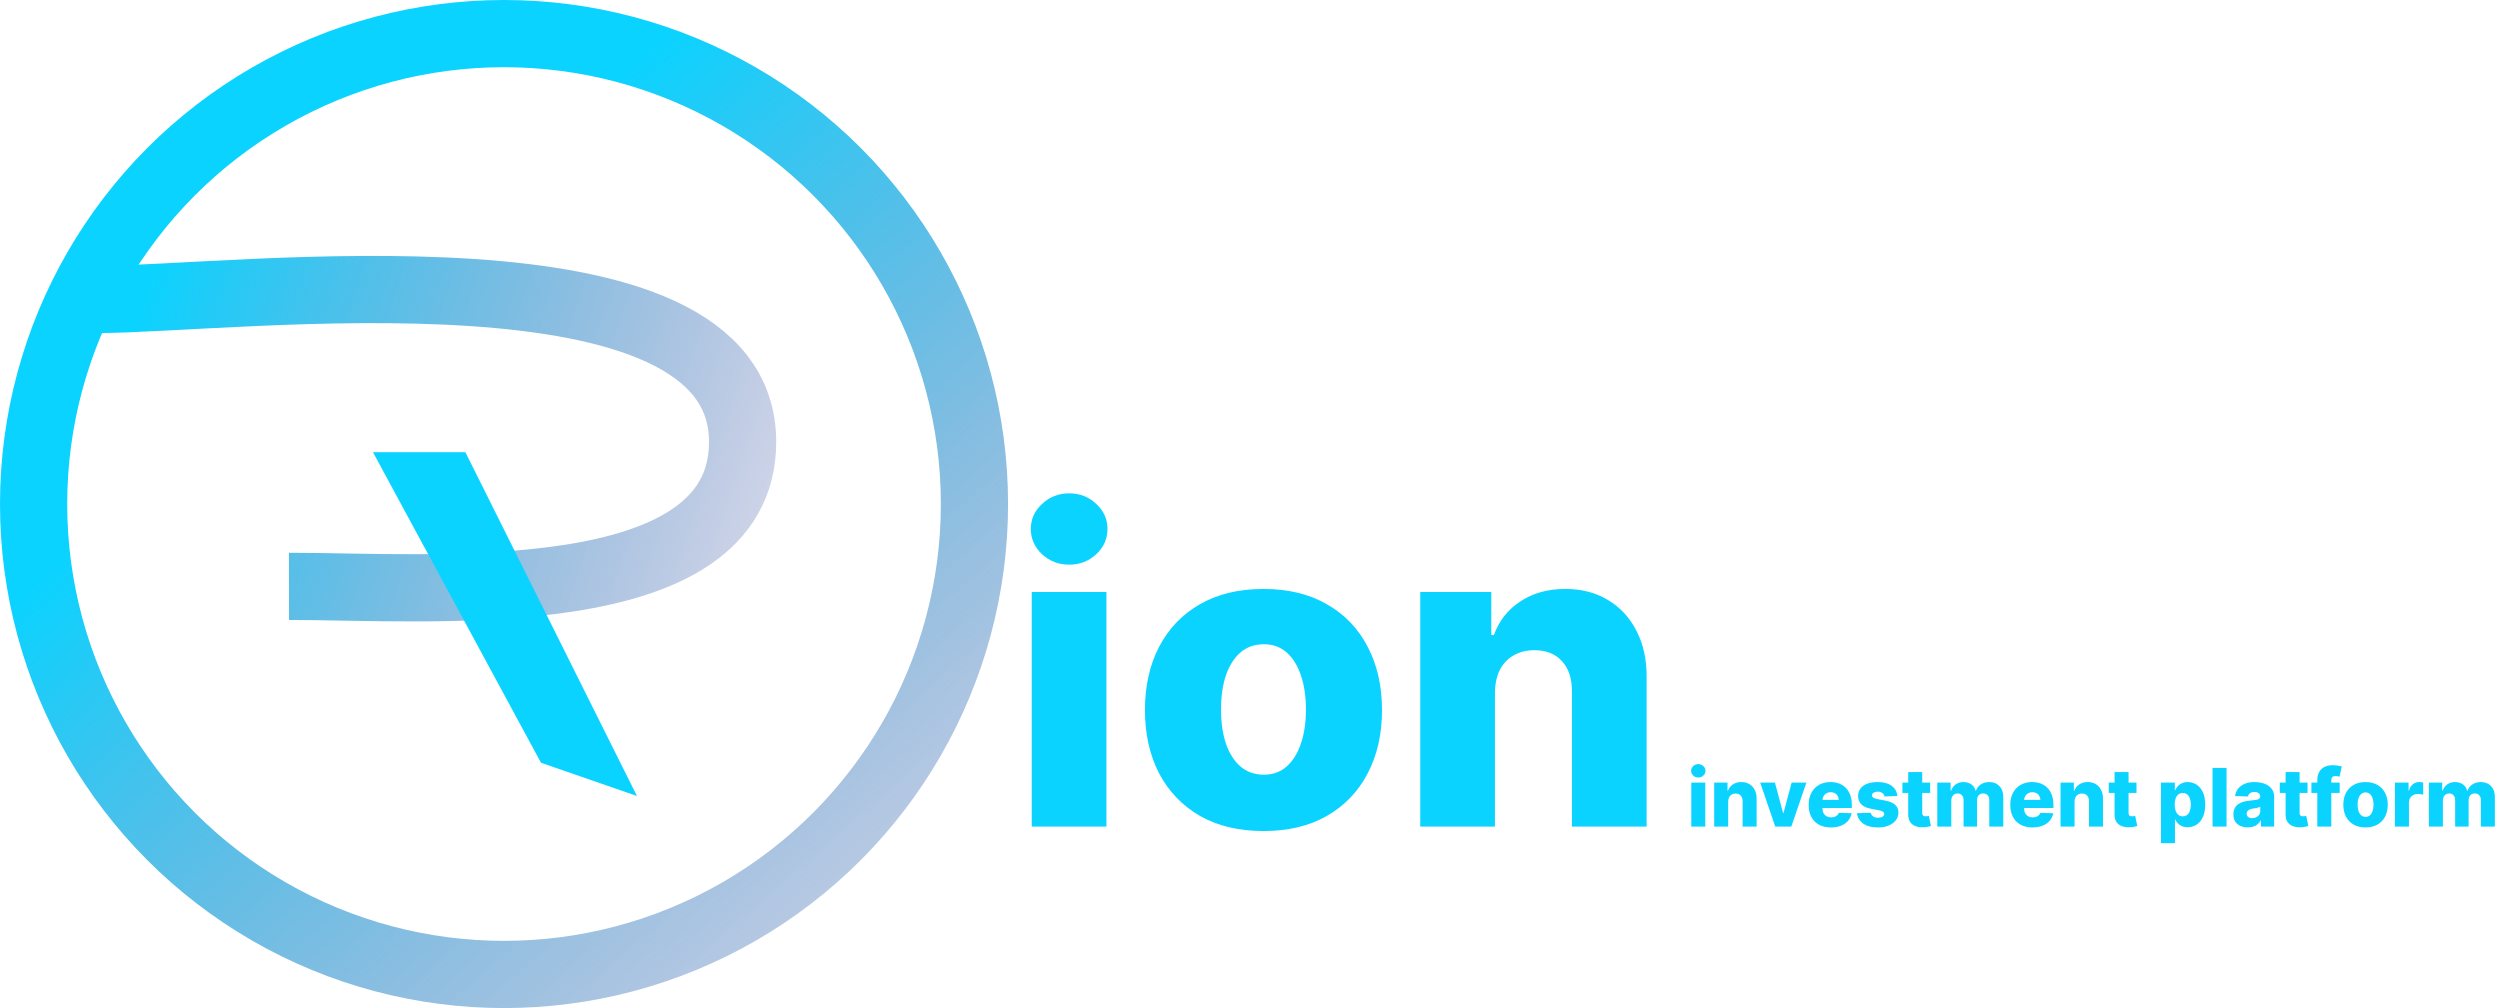 <svg width="744" height="300" viewBox="0 0 744 300" fill="none" xmlns="http://www.w3.org/2000/svg">
<circle cx="150" cy="150" r="140" stroke="url(#paint0_linear_7_15)" stroke-width="20"/>
<path d="M28.658 89.131C70.08 89.092 221 69.5 221 131.5C221 182.5 127.421 174.462 86 174.5" stroke="url(#paint1_linear_7_15)" stroke-width="20"/>
<path d="M111 134.584L138.5 134.584L189.562 236.891L161 227L111 134.584Z" fill="#0BD3FF"/>
<path d="M503.321 246V232.909H507.489V246H503.321ZM505.409 231.384C504.824 231.384 504.321 231.19 503.901 230.804C503.48 230.412 503.27 229.94 503.27 229.389C503.27 228.844 503.48 228.378 503.901 227.991C504.321 227.599 504.824 227.403 505.409 227.403C506 227.403 506.503 227.599 506.918 227.991C507.338 228.378 507.548 228.844 507.548 229.389C507.548 229.94 507.338 230.412 506.918 230.804C506.503 231.19 506 231.384 505.409 231.384ZM514.309 238.534V246H510.141V232.909H514.104V235.312H514.249C514.539 234.511 515.033 233.884 515.732 233.429C516.431 232.969 517.263 232.739 518.229 232.739C519.15 232.739 519.948 232.946 520.624 233.361C521.306 233.77 521.835 234.344 522.21 235.082C522.59 235.815 522.778 236.673 522.772 237.656V246H518.604V238.474C518.61 237.747 518.425 237.179 518.05 236.77C517.681 236.361 517.167 236.156 516.508 236.156C516.07 236.156 515.684 236.253 515.349 236.446C515.019 236.634 514.763 236.903 514.582 237.256C514.406 237.608 514.315 238.034 514.309 238.534ZM537.582 232.909L533.091 246H528.318L523.835 232.909H528.224L530.636 241.926H530.773L533.193 232.909H537.582ZM544.878 246.247C543.509 246.247 542.327 245.977 541.332 245.438C540.344 244.892 539.582 244.116 539.048 243.111C538.52 242.099 538.256 240.898 538.256 239.506C538.256 238.153 538.523 236.972 539.057 235.96C539.591 234.943 540.344 234.153 541.315 233.591C542.287 233.023 543.432 232.739 544.75 232.739C545.682 232.739 546.534 232.884 547.307 233.173C548.08 233.463 548.747 233.892 549.31 234.46C549.872 235.028 550.31 235.73 550.622 236.565C550.935 237.395 551.091 238.347 551.091 239.42V240.46H539.713V238.04H547.213C547.207 237.597 547.102 237.202 546.898 236.855C546.693 236.509 546.412 236.239 546.054 236.045C545.702 235.847 545.295 235.747 544.835 235.747C544.369 235.747 543.952 235.852 543.582 236.062C543.213 236.267 542.92 236.548 542.705 236.906C542.489 237.259 542.375 237.659 542.364 238.108V240.571C542.364 241.105 542.469 241.574 542.679 241.977C542.889 242.375 543.188 242.685 543.574 242.906C543.96 243.128 544.42 243.239 544.955 243.239C545.324 243.239 545.659 243.187 545.96 243.085C546.261 242.983 546.52 242.832 546.736 242.634C546.952 242.435 547.114 242.19 547.222 241.901L551.048 242.011C550.889 242.869 550.54 243.616 550 244.253C549.466 244.884 548.764 245.375 547.895 245.727C547.026 246.074 546.02 246.247 544.878 246.247ZM564.648 236.906L560.822 237.009C560.782 236.736 560.674 236.494 560.498 236.284C560.322 236.068 560.092 235.901 559.808 235.781C559.529 235.656 559.205 235.594 558.836 235.594C558.353 235.594 557.941 235.69 557.6 235.884C557.265 236.077 557.1 236.338 557.106 236.668C557.1 236.923 557.202 237.145 557.413 237.332C557.629 237.52 558.012 237.67 558.563 237.784L561.086 238.261C562.393 238.511 563.364 238.926 564.001 239.506C564.643 240.085 564.967 240.852 564.972 241.807C564.967 242.705 564.7 243.486 564.171 244.151C563.648 244.815 562.933 245.332 562.023 245.702C561.114 246.065 560.075 246.247 558.904 246.247C557.035 246.247 555.56 245.864 554.481 245.097C553.407 244.324 552.793 243.29 552.64 241.994L556.756 241.892C556.847 242.369 557.083 242.733 557.464 242.983C557.844 243.233 558.33 243.358 558.921 243.358C559.455 243.358 559.89 243.259 560.225 243.06C560.56 242.861 560.731 242.597 560.737 242.267C560.731 241.972 560.6 241.736 560.344 241.56C560.089 241.378 559.688 241.236 559.143 241.134L556.859 240.699C555.546 240.46 554.569 240.02 553.927 239.378C553.285 238.73 552.967 237.906 552.972 236.906C552.967 236.031 553.2 235.284 553.671 234.665C554.143 234.04 554.813 233.562 555.683 233.233C556.552 232.903 557.577 232.739 558.759 232.739C560.532 232.739 561.93 233.111 562.952 233.855C563.975 234.594 564.54 235.611 564.648 236.906ZM574.413 232.909V235.977H566.155V232.909H574.413ZM567.885 229.773H572.053V241.884C572.053 242.139 572.092 242.347 572.172 242.506C572.257 242.659 572.379 242.77 572.538 242.838C572.697 242.901 572.888 242.932 573.109 242.932C573.268 242.932 573.436 242.918 573.612 242.889C573.794 242.855 573.93 242.827 574.021 242.804L574.652 245.812C574.453 245.869 574.172 245.94 573.808 246.026C573.45 246.111 573.021 246.165 572.521 246.188C571.544 246.233 570.706 246.119 570.007 245.847C569.314 245.568 568.783 245.136 568.413 244.551C568.05 243.966 567.874 243.23 567.885 242.344V229.773ZM576.54 246V232.909H580.503V235.312H580.648C580.92 234.517 581.381 233.889 582.028 233.429C582.676 232.969 583.449 232.739 584.347 232.739C585.256 232.739 586.034 232.972 586.682 233.438C587.33 233.903 587.741 234.528 587.918 235.312H588.054C588.298 234.534 588.776 233.912 589.486 233.446C590.196 232.974 591.034 232.739 592 232.739C593.239 232.739 594.244 233.136 595.017 233.932C595.79 234.722 596.176 235.807 596.176 237.188V246H592.009V238.142C592.009 237.489 591.841 236.991 591.506 236.651C591.17 236.304 590.736 236.131 590.202 236.131C589.628 236.131 589.176 236.318 588.847 236.693C588.523 237.062 588.361 237.56 588.361 238.185V246H584.355V238.099C584.355 237.491 584.19 237.011 583.861 236.659C583.531 236.307 583.097 236.131 582.557 236.131C582.193 236.131 581.872 236.219 581.594 236.395C581.315 236.565 581.097 236.81 580.938 237.128C580.784 237.446 580.707 237.821 580.707 238.253V246H576.54ZM604.878 246.247C603.509 246.247 602.327 245.977 601.332 245.438C600.344 244.892 599.582 244.116 599.048 243.111C598.52 242.099 598.256 240.898 598.256 239.506C598.256 238.153 598.523 236.972 599.057 235.96C599.591 234.943 600.344 234.153 601.315 233.591C602.287 233.023 603.432 232.739 604.75 232.739C605.682 232.739 606.534 232.884 607.307 233.173C608.08 233.463 608.747 233.892 609.31 234.46C609.872 235.028 610.31 235.73 610.622 236.565C610.935 237.395 611.091 238.347 611.091 239.42V240.46H599.713V238.04H607.213C607.207 237.597 607.102 237.202 606.898 236.855C606.693 236.509 606.412 236.239 606.054 236.045C605.702 235.847 605.295 235.747 604.835 235.747C604.369 235.747 603.952 235.852 603.582 236.062C603.213 236.267 602.92 236.548 602.705 236.906C602.489 237.259 602.375 237.659 602.364 238.108V240.571C602.364 241.105 602.469 241.574 602.679 241.977C602.889 242.375 603.188 242.685 603.574 242.906C603.96 243.128 604.42 243.239 604.955 243.239C605.324 243.239 605.659 243.187 605.96 243.085C606.261 242.983 606.52 242.832 606.736 242.634C606.952 242.435 607.114 242.19 607.222 241.901L611.048 242.011C610.889 242.869 610.54 243.616 610 244.253C609.466 244.884 608.764 245.375 607.895 245.727C607.026 246.074 606.02 246.247 604.878 246.247ZM617.387 238.534V246H613.219V232.909H617.183V235.312H617.327C617.617 234.511 618.112 233.884 618.81 233.429C619.509 232.969 620.342 232.739 621.308 232.739C622.228 232.739 623.026 232.946 623.702 233.361C624.384 233.77 624.913 234.344 625.288 235.082C625.668 235.815 625.856 236.673 625.85 237.656V246H621.683V238.474C621.688 237.747 621.504 237.179 621.129 236.77C620.759 236.361 620.245 236.156 619.586 236.156C619.148 236.156 618.762 236.253 618.427 236.446C618.097 236.634 617.842 236.903 617.66 237.256C617.484 237.608 617.393 238.034 617.387 238.534ZM635.82 232.909V235.977H627.561V232.909H635.82ZM629.291 229.773H633.459V241.884C633.459 242.139 633.499 242.347 633.578 242.506C633.663 242.659 633.786 242.77 633.945 242.838C634.104 242.901 634.294 242.932 634.516 242.932C634.675 242.932 634.842 242.918 635.018 242.889C635.2 242.855 635.337 242.827 635.428 242.804L636.058 245.812C635.859 245.869 635.578 245.94 635.214 246.026C634.857 246.111 634.428 246.165 633.928 246.188C632.95 246.233 632.112 246.119 631.413 245.847C630.72 245.568 630.189 245.136 629.82 244.551C629.456 243.966 629.28 243.23 629.291 242.344V229.773ZM643.102 250.909V232.909H647.227V235.151H647.355C647.526 234.753 647.767 234.369 648.08 234C648.398 233.631 648.801 233.33 649.29 233.097C649.784 232.858 650.375 232.739 651.062 232.739C651.972 232.739 652.821 232.977 653.611 233.455C654.406 233.932 655.048 234.668 655.537 235.662C656.026 236.656 656.27 237.923 656.27 239.463C656.27 240.946 656.034 242.188 655.562 243.188C655.097 244.188 654.466 244.938 653.67 245.438C652.881 245.938 652.003 246.188 651.037 246.188C650.378 246.188 649.807 246.08 649.324 245.864C648.841 245.648 648.435 245.364 648.105 245.011C647.781 244.659 647.531 244.281 647.355 243.878H647.27V250.909H643.102ZM647.185 239.455C647.185 240.159 647.278 240.773 647.466 241.295C647.659 241.818 647.935 242.224 648.293 242.514C648.656 242.798 649.091 242.94 649.597 242.94C650.108 242.94 650.543 242.798 650.901 242.514C651.259 242.224 651.528 241.818 651.71 241.295C651.898 240.773 651.991 240.159 651.991 239.455C651.991 238.75 651.898 238.139 651.71 237.622C651.528 237.105 651.259 236.705 650.901 236.42C650.548 236.136 650.114 235.994 649.597 235.994C649.085 235.994 648.651 236.134 648.293 236.412C647.935 236.69 647.659 237.088 647.466 237.605C647.278 238.122 647.185 238.739 647.185 239.455ZM662.621 228.545V246H658.454V228.545H662.621ZM668.964 246.222C668.129 246.222 667.388 246.082 666.74 245.804C666.098 245.52 665.589 245.094 665.214 244.526C664.845 243.952 664.661 243.233 664.661 242.369C664.661 241.642 664.788 241.028 665.044 240.528C665.3 240.028 665.652 239.622 666.101 239.31C666.55 238.997 667.067 238.761 667.652 238.602C668.237 238.437 668.862 238.327 669.527 238.27C670.271 238.202 670.871 238.131 671.325 238.057C671.78 237.977 672.109 237.866 672.314 237.724C672.524 237.577 672.629 237.369 672.629 237.102V237.06C672.629 236.622 672.479 236.284 672.178 236.045C671.876 235.807 671.47 235.688 670.959 235.688C670.408 235.688 669.964 235.807 669.629 236.045C669.294 236.284 669.081 236.614 668.99 237.034L665.146 236.898C665.26 236.102 665.553 235.392 666.024 234.767C666.501 234.136 667.155 233.642 667.984 233.284C668.82 232.92 669.822 232.739 670.993 232.739C671.828 232.739 672.598 232.838 673.303 233.037C674.007 233.23 674.621 233.514 675.143 233.889C675.666 234.259 676.07 234.713 676.354 235.253C676.643 235.793 676.788 236.409 676.788 237.102V246H672.868V244.176H672.766C672.533 244.619 672.234 244.994 671.871 245.301C671.513 245.608 671.089 245.838 670.601 245.991C670.118 246.145 669.572 246.222 668.964 246.222ZM670.251 243.494C670.7 243.494 671.104 243.403 671.462 243.222C671.825 243.04 672.115 242.79 672.331 242.472C672.547 242.148 672.655 241.773 672.655 241.347V240.102C672.536 240.165 672.391 240.222 672.22 240.273C672.055 240.324 671.874 240.372 671.675 240.418C671.476 240.463 671.271 240.503 671.061 240.537C670.851 240.571 670.649 240.602 670.456 240.631C670.064 240.693 669.729 240.79 669.45 240.92C669.178 241.051 668.967 241.222 668.82 241.432C668.678 241.636 668.607 241.881 668.607 242.165C668.607 242.597 668.76 242.926 669.067 243.153C669.379 243.381 669.774 243.494 670.251 243.494ZM686.726 232.909V235.977H678.467V232.909H686.726ZM680.197 229.773H684.365V241.884C684.365 242.139 684.405 242.347 684.484 242.506C684.57 242.659 684.692 242.77 684.851 242.838C685.01 242.901 685.2 242.932 685.422 242.932C685.581 242.932 685.749 242.918 685.925 242.889C686.107 242.855 686.243 242.827 686.334 242.804L686.964 245.812C686.766 245.869 686.484 245.94 686.121 246.026C685.763 246.111 685.334 246.165 684.834 246.188C683.857 246.233 683.018 246.119 682.32 245.847C681.626 245.568 681.095 245.136 680.726 244.551C680.362 243.966 680.186 243.23 680.197 242.344V229.773ZM696.293 232.909V235.977H687.872V232.909H696.293ZM689.628 246V232.244C689.628 231.233 689.818 230.395 690.199 229.73C690.58 229.06 691.108 228.56 691.784 228.23C692.46 227.895 693.241 227.727 694.128 227.727C694.707 227.727 695.253 227.773 695.764 227.864C696.281 227.949 696.665 228.026 696.915 228.094L696.25 231.145C696.097 231.094 695.909 231.051 695.688 231.017C695.472 230.983 695.267 230.966 695.074 230.966C694.585 230.966 694.25 231.074 694.068 231.29C693.886 231.506 693.795 231.801 693.795 232.176V246H689.628ZM703.987 246.247C702.612 246.247 701.43 245.966 700.441 245.403C699.458 244.835 698.7 244.045 698.165 243.034C697.637 242.017 697.373 240.838 697.373 239.497C697.373 238.151 697.637 236.972 698.165 235.96C698.7 234.943 699.458 234.153 700.441 233.591C701.43 233.023 702.612 232.739 703.987 232.739C705.362 232.739 706.54 233.023 707.523 233.591C708.512 234.153 709.271 234.943 709.799 235.96C710.333 236.972 710.6 238.151 710.6 239.497C710.6 240.838 710.333 242.017 709.799 243.034C709.271 244.045 708.512 244.835 707.523 245.403C706.54 245.966 705.362 246.247 703.987 246.247ZM704.012 243.102C704.512 243.102 704.935 242.949 705.282 242.642C705.629 242.335 705.893 241.909 706.075 241.364C706.262 240.818 706.356 240.187 706.356 239.472C706.356 238.744 706.262 238.108 706.075 237.562C705.893 237.017 705.629 236.591 705.282 236.284C704.935 235.977 704.512 235.824 704.012 235.824C703.495 235.824 703.058 235.977 702.7 236.284C702.347 236.591 702.077 237.017 701.89 237.562C701.708 238.108 701.617 238.744 701.617 239.472C701.617 240.187 701.708 240.818 701.89 241.364C702.077 241.909 702.347 242.335 702.7 242.642C703.058 242.949 703.495 243.102 704.012 243.102ZM712.735 246V232.909H716.783V235.295H716.92C717.158 234.432 717.548 233.79 718.087 233.369C718.627 232.943 719.255 232.73 719.971 232.73C720.164 232.73 720.363 232.744 720.567 232.773C720.772 232.795 720.962 232.832 721.138 232.884V236.506C720.94 236.437 720.678 236.384 720.354 236.344C720.036 236.304 719.752 236.284 719.502 236.284C719.008 236.284 718.562 236.395 718.164 236.616C717.772 236.832 717.462 237.136 717.235 237.528C717.013 237.915 716.903 238.369 716.903 238.892V246H712.735ZM722.837 246V232.909H726.8V235.312H726.945C727.217 234.517 727.678 233.889 728.325 233.429C728.973 232.969 729.746 232.739 730.643 232.739C731.553 232.739 732.331 232.972 732.979 233.438C733.626 233.903 734.038 234.528 734.214 235.312H734.351C734.595 234.534 735.072 233.912 735.783 233.446C736.493 232.974 737.331 232.739 738.297 232.739C739.536 232.739 740.541 233.136 741.314 233.932C742.087 234.722 742.473 235.807 742.473 237.188V246H738.305V238.142C738.305 237.489 738.138 236.991 737.803 236.651C737.467 236.304 737.033 236.131 736.499 236.131C735.925 236.131 735.473 236.318 735.143 236.693C734.82 237.062 734.658 237.56 734.658 238.185V246H730.652V238.099C730.652 237.491 730.487 237.011 730.158 236.659C729.828 236.307 729.393 236.131 728.854 236.131C728.49 236.131 728.169 236.219 727.891 236.395C727.612 236.565 727.393 236.81 727.234 237.128C727.081 237.446 727.004 237.821 727.004 238.253V246H722.837Z" fill="#0BD3FF"/>
<path d="M307.045 246V176.182H329.273V246H307.045ZM318.182 168.045C315.061 168.045 312.379 167.015 310.136 164.955C307.894 162.864 306.773 160.348 306.773 157.409C306.773 154.5 307.894 152.015 310.136 149.955C312.379 147.864 315.061 146.818 318.182 146.818C321.333 146.818 324.015 147.864 326.227 149.955C328.47 152.015 329.591 154.5 329.591 157.409C329.591 160.348 328.47 162.864 326.227 164.955C324.015 167.015 321.333 168.045 318.182 168.045ZM376.011 247.318C368.678 247.318 362.375 245.818 357.102 242.818C351.86 239.788 347.814 235.576 344.966 230.182C342.148 224.758 340.739 218.47 340.739 211.318C340.739 204.136 342.148 197.848 344.966 192.455C347.814 187.03 351.86 182.818 357.102 179.818C362.375 176.788 368.678 175.273 376.011 175.273C383.345 175.273 389.633 176.788 394.875 179.818C400.148 182.818 404.193 187.03 407.011 192.455C409.86 197.848 411.284 204.136 411.284 211.318C411.284 218.47 409.86 224.758 407.011 230.182C404.193 235.576 400.148 239.788 394.875 242.818C389.633 245.818 383.345 247.318 376.011 247.318ZM376.148 230.545C378.814 230.545 381.072 229.727 382.92 228.091C384.769 226.455 386.178 224.182 387.148 221.273C388.148 218.364 388.648 215 388.648 211.182C388.648 207.303 388.148 203.909 387.148 201C386.178 198.091 384.769 195.818 382.92 194.182C381.072 192.545 378.814 191.727 376.148 191.727C373.39 191.727 371.057 192.545 369.148 194.182C367.269 195.818 365.83 198.091 364.83 201C363.86 203.909 363.375 207.303 363.375 211.182C363.375 215 363.86 218.364 364.83 221.273C365.83 224.182 367.269 226.455 369.148 228.091C371.057 229.727 373.39 230.545 376.148 230.545ZM444.898 206.182V246H422.67V176.182H443.807V189H444.58C446.125 184.727 448.761 181.379 452.489 178.955C456.216 176.5 460.655 175.273 465.807 175.273C470.716 175.273 474.973 176.379 478.58 178.591C482.216 180.773 485.034 183.833 487.034 187.773C489.064 191.682 490.064 196.258 490.034 201.5V246H467.807V205.864C467.837 201.985 466.852 198.955 464.852 196.773C462.883 194.591 460.14 193.5 456.625 193.5C454.292 193.5 452.231 194.015 450.443 195.045C448.686 196.045 447.322 197.485 446.352 199.364C445.413 201.242 444.928 203.515 444.898 206.182Z" fill="#0BD3FF"/>
<defs>
<linearGradient id="paint0_linear_7_15" x1="38" y1="150" x2="270.5" y2="416.5" gradientUnits="userSpaceOnUse">
<stop stop-color="#0BD3FF"/>
<stop offset="0.698" stop-color="#3E60AA" stop-opacity="0.302"/>
<stop offset="1" stop-color="#552E86" stop-opacity="0"/>
</linearGradient>
<linearGradient id="paint1_linear_7_15" x1="28.697" y1="130.634" x2="280" y2="216" gradientUnits="userSpaceOnUse">
<stop stop-color="#0BD3FF"/>
<stop offset="1" stop-color="#552E86" stop-opacity="0"/>
</linearGradient>
</defs>
</svg>
